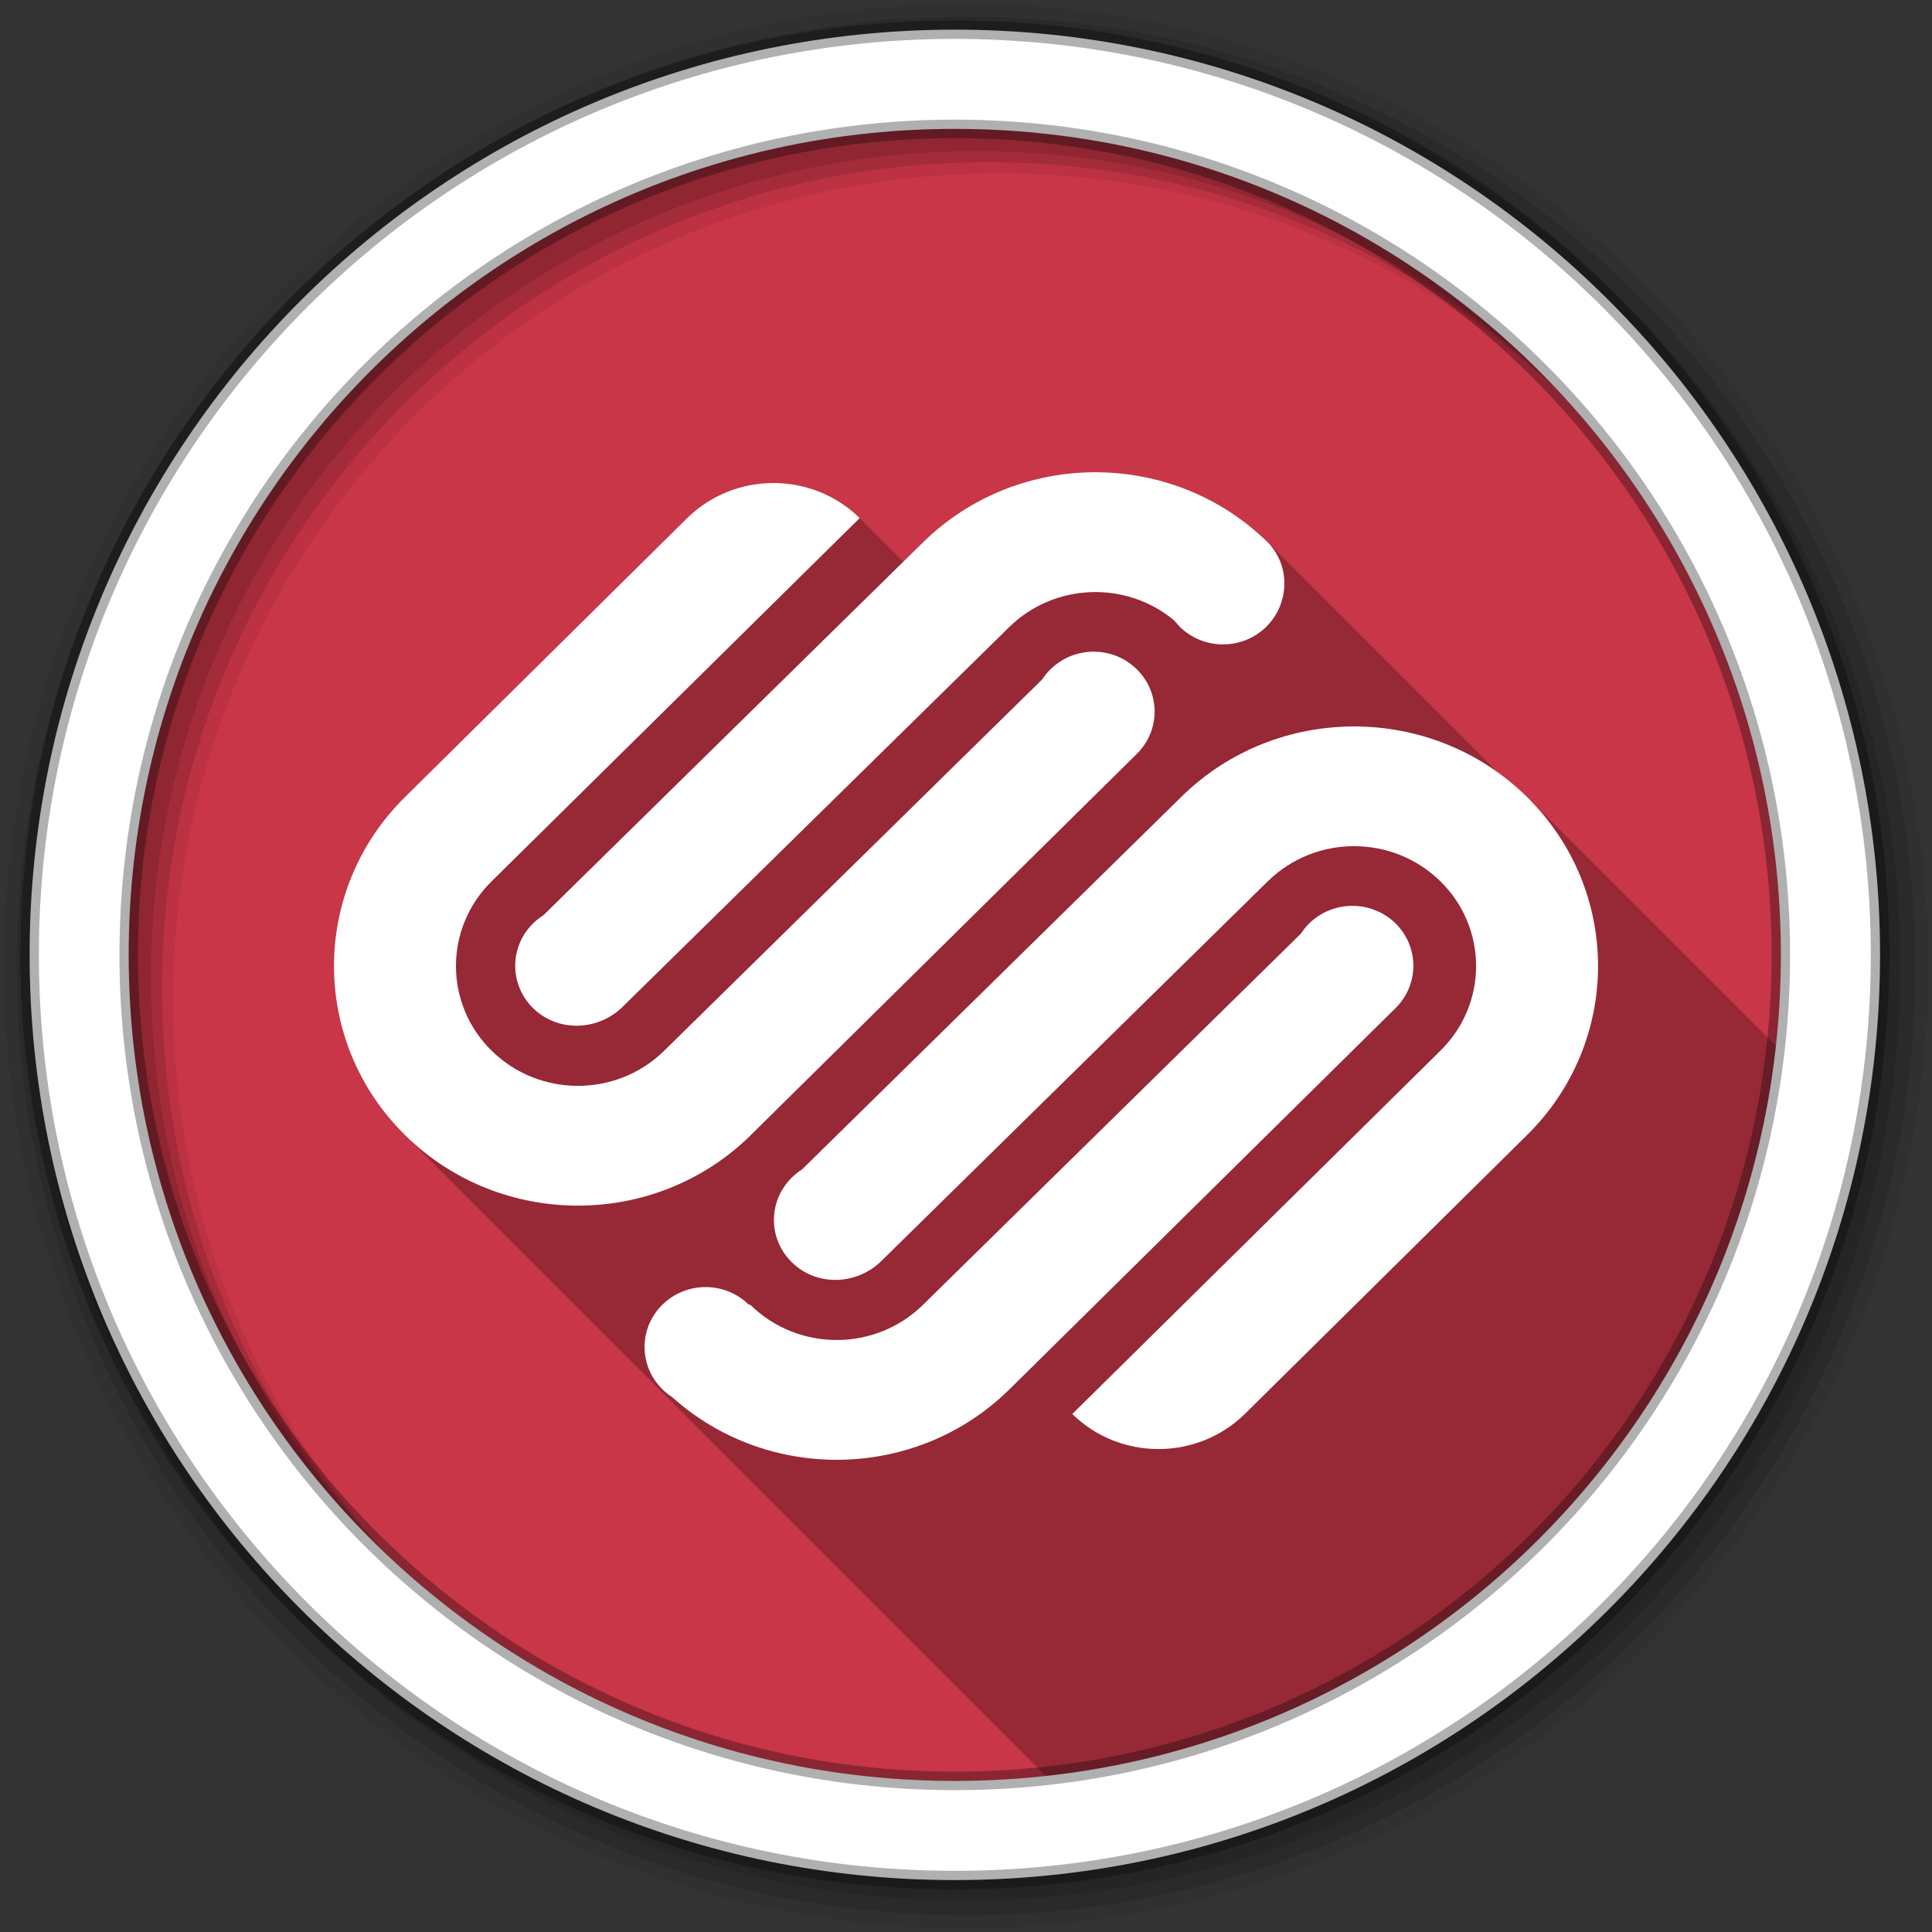 <svg viewBox="0 0 512 512" xmlns="http://www.w3.org/2000/svg">
 <rect x="0" y="0" width="512" height="512" fill="#333333" stroke="none"/>
 <g fill-rule="evenodd">
  <path d="m471.95 253.05c0 120.9-98.01 218.91-218.91 218.91s-218.91-98.01-218.91-218.91 98.01-218.91 218.91-218.91 218.91 98.01 218.91 218.91" fill="#c93648"/>
  <path d="m256 1c-140.83 0-255 114.17-255 255s114.17 255 255 255 255-114.17 255-255-114.17-255-255-255m8.827 44.931c120.9 0 218.9 98 218.9 218.9s-98 218.9-218.9 218.9-218.93-98-218.93-218.9 98.03-218.9 218.93-218.9" fill-opacity=".067"/>
  <g fill-opacity=".129">
   <path d="m256 4.43c-138.94 0-251.57 112.63-251.57 251.57s112.63 251.57 251.57 251.57 251.57-112.63 251.57-251.57-112.63-251.57-251.57-251.57m5.885 38.556c120.9 0 218.9 98 218.9 218.9s-98 218.9-218.9 218.9-218.93-98-218.93-218.9 98.03-218.9 218.93-218.9"/>
   <path d="m256 8.36c-136.77 0-247.64 110.87-247.64 247.64s110.87 247.64 247.64 247.64 247.64-110.87 247.64-247.64-110.87-247.64-247.64-247.64m2.942 31.691c120.9 0 218.9 98 218.9 218.9s-98 218.9-218.9 218.9-218.93-98-218.93-218.9 98.03-218.9 218.93-218.9"/>
  </g>
  <path d="m253.04 7.86c-135.42 0-245.19 109.78-245.19 245.19 0 135.42 109.78 245.19 245.19 245.19 135.42 0 245.19-109.78 245.19-245.19 0-135.42-109.78-245.19-245.19-245.19m0 26.297c120.9 0 218.9 98 218.9 218.9s-98 218.9-218.9 218.9-218.93-98-218.93-218.9 98.03-218.9 218.93-218.9z" fill="#ffffff" stroke="#000000" stroke-opacity=".31" stroke-width="4.904"/>
 </g>
 <path d="m290.28 125.14c-16.543 0-33.09 6.204-45.705 18.609l-5.189 5.098-11.561-11.561c-12.625-12.39-33.09-12.39-45.717 0l-74.67 73.814c-25.11 24.653-25.25 64.56-.418 89.4l170.13 170.13c101.63-11.141 182.33-91.84 193.46-193.48l-65.63-65.64c-.138-.138-.278-.275-.418-.412-2.42-2.376-4.986-4.521-7.666-6.441l-60.912-60.912c-12.62-12.405-29.16-18.609-45.705-18.609" opacity=".25"/>
 <path d="m212.55 309.92c-.953.607-1.869 1.324-2.711 2.151-6.318 6.208-6.318 16.253 0 22.44 6.307 6.224 16.551 6.224 23.308.084l102.84-101.05c12.625-12.4 33.09-12.4 45.717 0 12.636 12.4 12.636 32.521 0 44.921l-97.54 96.26c12.636 12.384 33.1 12.384 45.717 0l74.69-73.809c25.24-24.8 25.24-65.02 0-89.81-25.25-24.79-66.18-24.79-91.44 0l-100.59 98.81m157.29-65.21c-6.318-6.197-16.541-6.197-22.869 0-.837.848-1.576 1.727-2.177 2.68l-100.2 98.42c-12.636 12.411-33.09 12.411-45.717 0l-.461-.073c-6.297-6.192-16.53-6.192-22.848 0-6.318 6.218-6.318 16.263 0 22.461.796.769 1.665 1.476 2.575 2.057 25.376 22.79 64.743 22.13 89.3-1.984l102.39-101.1c6.307-6.213 6.307-16.274 0-22.466m-170.96 56.21l102.39-101.11c6.307-6.208 6.307-16.253 0-22.44-6.307-6.218-16.541-6.218-22.858 0-.837.817-1.565 1.706-2.188 2.67l-100.2 98.43c-12.625 12.4-33.09 12.4-45.706 0-12.625-12.4-12.625-32.521 0-44.921l97.53-96.25c-12.625-12.39-33.09-12.39-45.717 0l-74.67 73.815c-25.25 24.79-25.25 65.01 0 89.81 25.24 24.785 66.19 24.785 91.43 0m-57.6-56.21c-6.318 6.197-6.318 16.253 0 22.466 6.307 6.197 16.551 6.197 23.308.052l102.85-101.02c11.971-11.767 31.03-12.379 43.728-1.795l1.513 1.722c6.318 6.187 16.561 6.187 22.869 0 6.218-6.114 6.501-16.17.45-22.377-25.24-24.811-66.17-24.811-91.41 0l-100.6 98.82c-.953.602-1.863 1.309-2.711 2.136" fill="#ffffff"/>
</svg>
